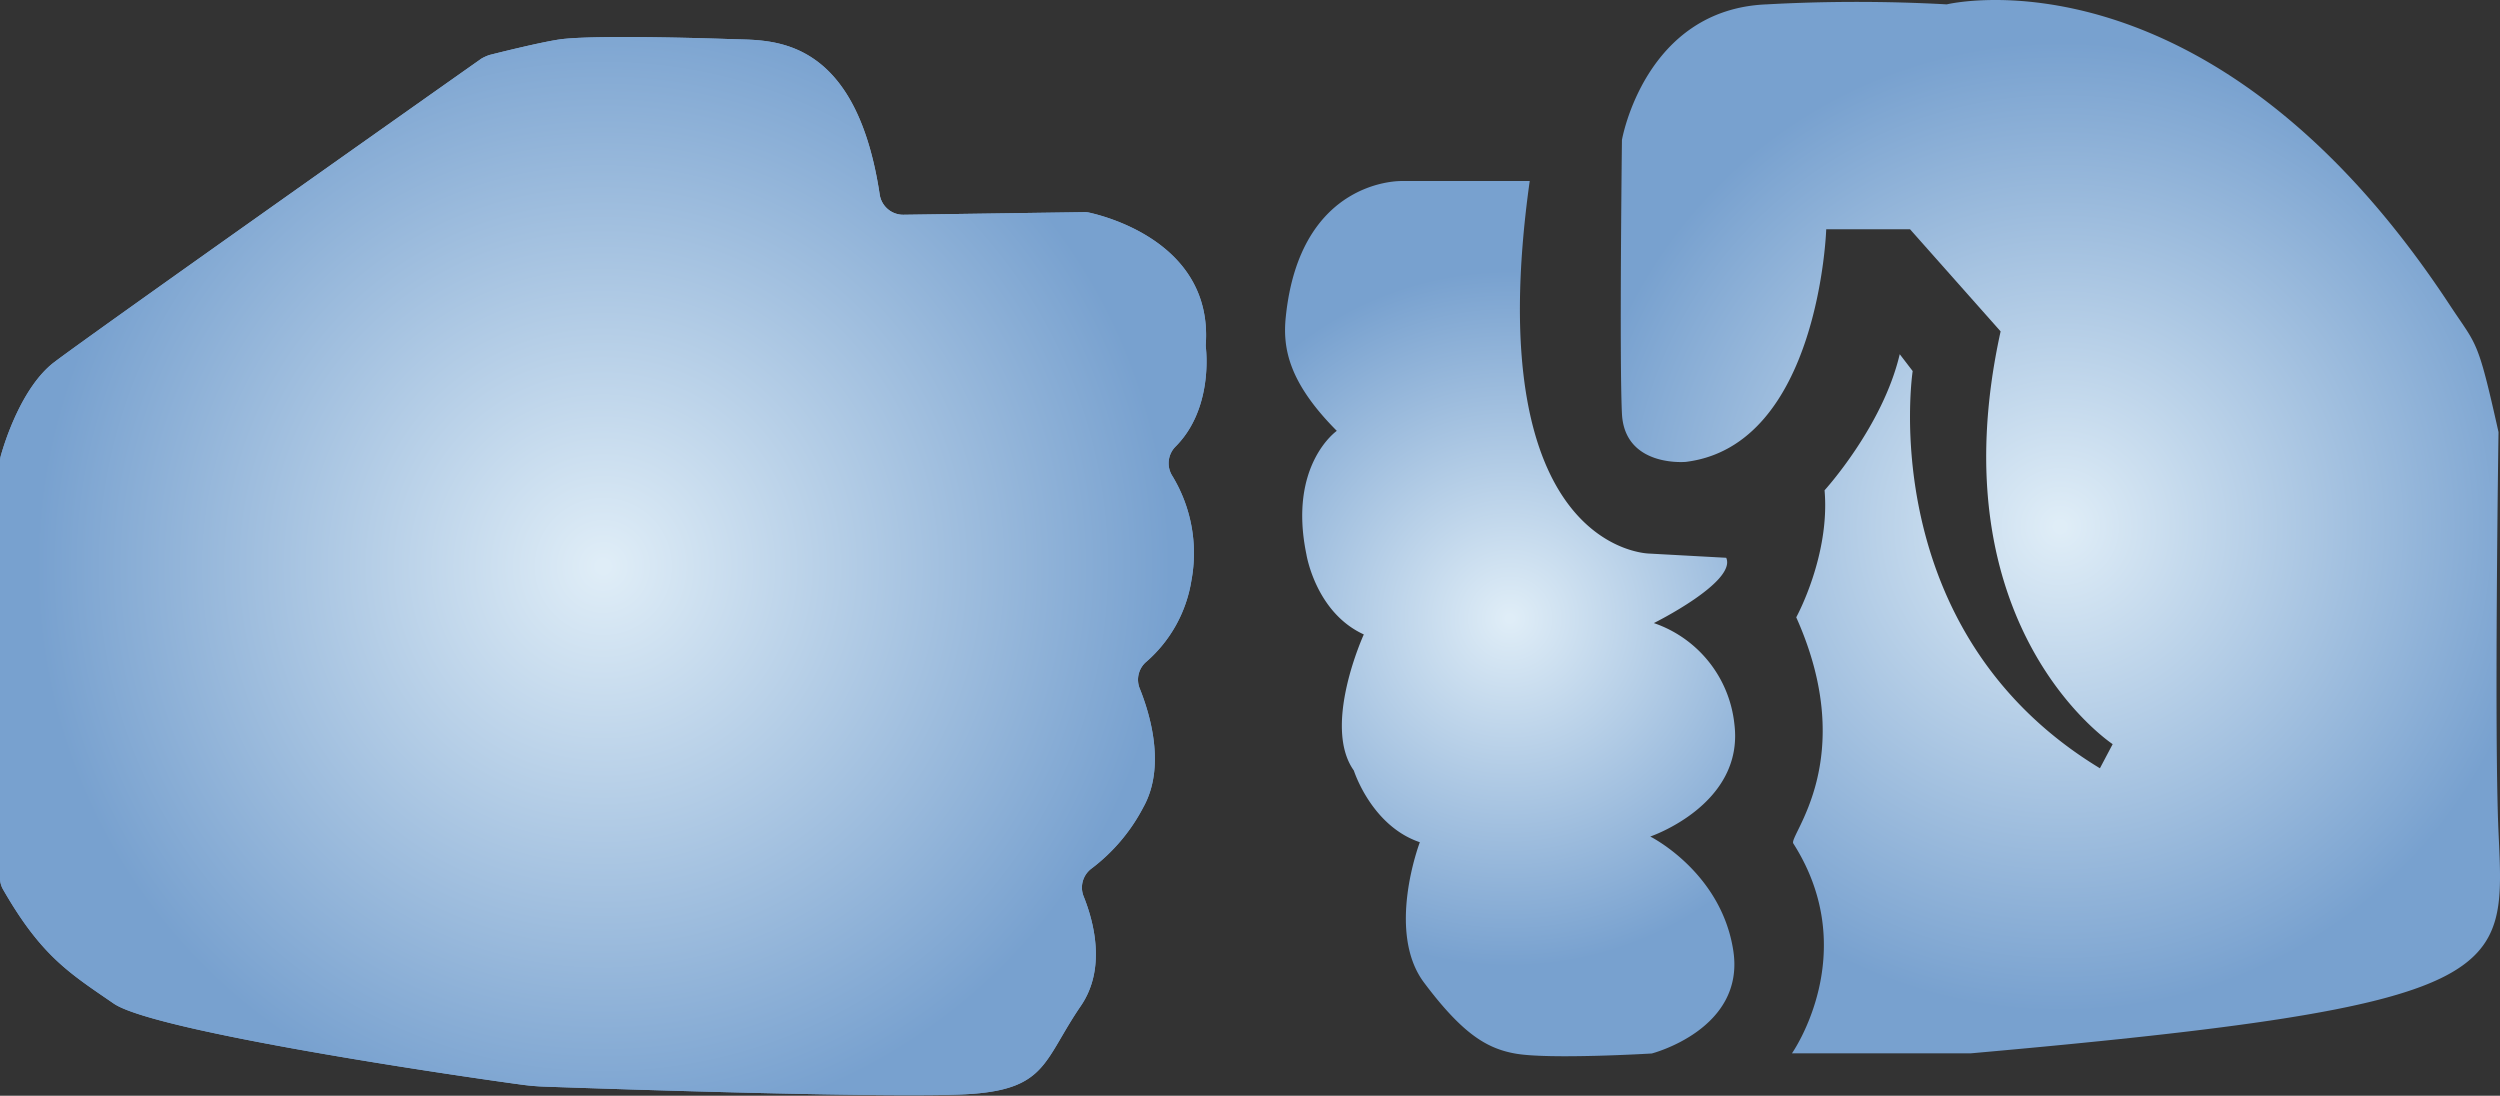 <svg xmlns="http://www.w3.org/2000/svg" xmlns:xlink="http://www.w3.org/1999/xlink" viewBox="0 0 286 125.35"><rect x="0" y="0" width="286" height="125.35" fill="#333333" stroke="none"/><defs><style>.cls-1{fill:url(#Безымянный_градиент_577);}.cls-2{fill:url(#Безымянный_градиент_577-2);}.cls-3{fill:url(#Безымянный_градиент_577-3);}</style><radialGradient id="Безымянный_градиент_577" cx="69.02" cy="64.8" r="64.92" gradientUnits="userSpaceOnUse"><stop offset="0.01" stop-color="#dfedf7"/><stop offset="1" stop-color="#78a1cf"/></radialGradient><radialGradient id="Безымянный_градиент_577-2" cx="172.76" cy="70.76" r="39.8" xlink:href="#Безымянный_градиент_577"/><radialGradient id="Безымянный_градиент_577-3" cx="235.7" cy="60.25" r="55.5" xlink:href="#Безымянный_градиент_577"/></defs><title>platinum_f</title><g id="Слой_2" data-name="Слой 2"><g id="Слой_1-2" data-name="Слой 1"><path class="cls-1" d="M134.08,54.39a17,17,0,0,1,2.22,12,15.57,15.57,0,0,1-5.12,9.28,2.69,2.69,0,0,0-.8,3.08c1.21,3,3,9,.41,13.61a20.84,20.84,0,0,1-5.92,7,2.71,2.71,0,0,0-.9,3.19c1.16,2.89,2.6,8.25-.32,12.52-4.22,6.17-3.9,9.41-12.34,10.06-7.52.58-41.74-.56-49-.82a25.11,25.11,0,0,1-2.74-.24C52.17,123.07,17.62,118,13,114.8c-5.05-3.47-8.26-5.41-12.62-13A2.62,2.62,0,0,1,0,100.45V52.86a2.71,2.71,0,0,1,.1-.75c.45-1.6,2.41-7.83,6.07-10.65,4-3.06,44.33-31.53,48.9-34.75A4.86,4.86,0,0,1,56,6.29s6.28-1.6,8.42-1.83c4.67-.5,18.78,0,18.78,0s.25,0,.37,0c4,.25,14.22-1.08,17.07,17.81a2.72,2.72,0,0,0,2.72,2.3L124,24.27a2.25,2.25,0,0,1,.63.06c2.15.48,14,3.62,13.32,14.94a2.36,2.36,0,0,0,0,.46c.13,1.2.56,7.3-3.45,11.34A2.7,2.7,0,0,0,134.08,54.39Z"/><path class="cls-2" d="M175,20.71H160.4s-11.69-.4-13.31,15.58c-.36,3.54.33,7.46,5.84,13,0,0-5.59,3.89-3.48,14.12,0,0,1.05,6.65,6.57,9.17,0,0-4.79,10.46-1.14,15.57,0,0,2,6.33,7.55,8.2,0,0-3.9,10.22.48,16.06s7.15,7.52,10.39,8.11c3.85.71,15.66,0,15.66,0s10.71-2.75,9.33-11.76-9.5-13.06-9.5-13.06,10.8-3.65,9.62-12.9a13.73,13.73,0,0,0-9.21-11.52s9.49-4.71,8.28-7.47l-8.77-.48S169.05,63.22,175,20.71Z"/><path class="cls-3" d="M218.81,42.45s-4.54,29.7,21.42,45.44l1.46-2.76s-20.28-13.31-12.82-47.22L218.51,26.23h-9.59s-.8,24.73-16.07,26.61c0,0-7,.65-7.3-5.52s0-31.31,0-31.31S188.15,1.06,202.1.5a187.77,187.77,0,0,1,20.61,0s30.07-7.35,57.5,34.33c3.2,4.87,3.19,3.73,5.62,14.6,0,0-.51,34.33,0,45.76.74,16.35,1.79,19.8-60.36,25.31H205s8.11-11.52.16-24c-.65-.81,7.63-9.57.33-25.88,0,0,3.89-7.06,3.24-14.53,0,0,6.66-7.3,8.6-15.57Z"/><path class="cls-1" d="M134.08,54.39a17,17,0,0,1,2.22,12,15.57,15.57,0,0,1-5.12,9.28,2.69,2.69,0,0,0-.8,3.08c1.21,3,3,9,.41,13.61a20.84,20.84,0,0,1-5.92,7,2.71,2.71,0,0,0-.9,3.19c1.16,2.89,2.6,8.25-.32,12.52-4.22,6.17-3.9,9.41-12.34,10.06-7.52.58-41.74-.56-49-.82a25.11,25.11,0,0,1-2.74-.24C52.17,123.07,17.62,118,13,114.8c-5.05-3.47-8.26-5.41-12.62-13A2.62,2.62,0,0,1,0,100.45V52.86a2.71,2.71,0,0,1,.1-.75c.45-1.6,2.41-7.83,6.07-10.65,4-3.06,44.33-31.53,48.9-34.75A4.86,4.86,0,0,1,56,6.29s6.28-1.6,8.42-1.83c4.67-.5,18.78,0,18.78,0s.25,0,.37,0c4,.25,14.22-1.08,17.07,17.81a2.72,2.72,0,0,0,2.72,2.3L124,24.27a2.25,2.25,0,0,1,.63.06c2.15.48,14,3.62,13.32,14.94a2.36,2.36,0,0,0,0,.46c.13,1.2.56,7.3-3.45,11.34A2.7,2.7,0,0,0,134.08,54.39Z"/></g></g></svg>